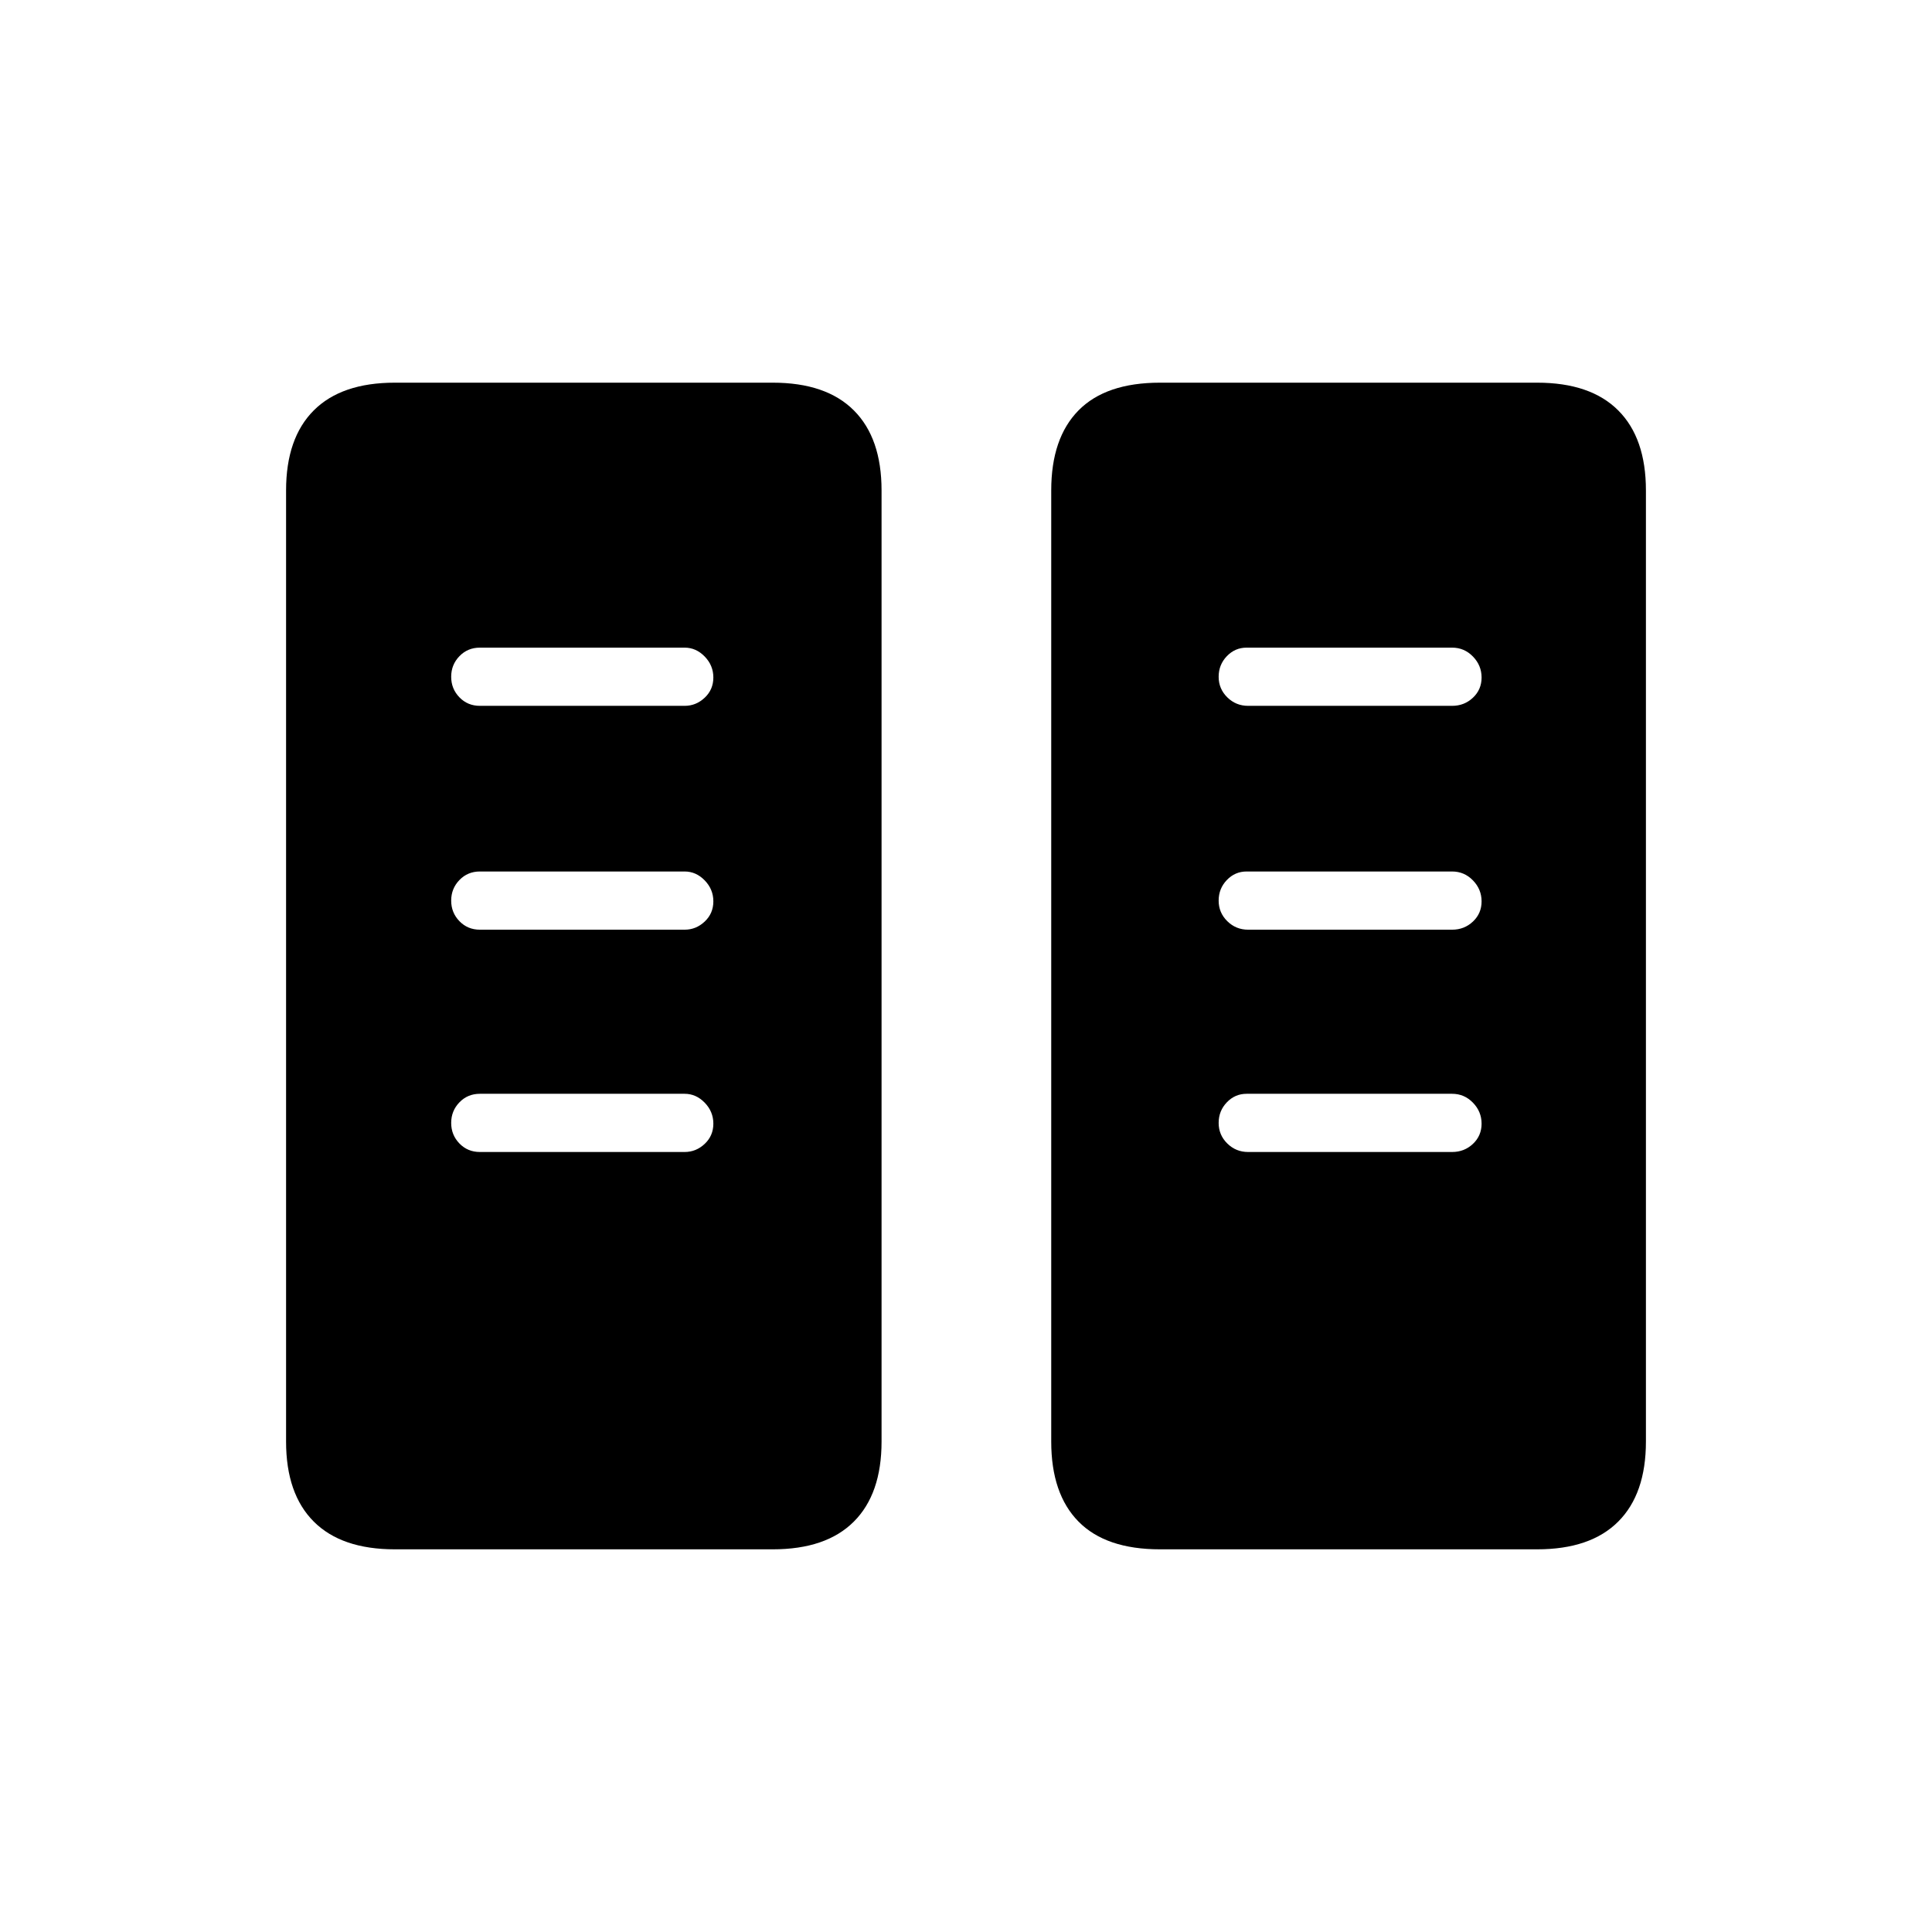 <svg xmlns="http://www.w3.org/2000/svg" height="20" viewBox="0 -960 960 960" width="20"><path d="M196.19-190.15q-26.5 0-40.27-13.77-13.77-13.77-13.77-39.77v-472.62q0-26 13.77-39.77 13.77-13.77 40.27-13.77H384q26.5 0 40.27 13.77 13.77 13.77 13.77 39.77v472.62q0 26-13.77 39.77-13.77 13.77-40.27 13.77H196.19Zm380.19 0q-26.88 0-40.46-13.77-13.57-13.77-13.57-39.77v-472.62q0-26 13.57-39.77 13.58-13.77 40.46-13.77h187.43q26.5 0 40.27 13.77 13.77 13.77 13.77 39.77v472.62q0 26-13.77 39.77-13.77 13.77-40.27 13.77H576.38ZM354.46-401.66q0-5.99-4.29-10.42-4.29-4.42-9.98-4.42H238.46q-6.07 0-10.17 4.24t-4.1 10.23q0 5.99 4.1 10.22t10.17 4.23h101.73q5.69 0 9.98-4.04 4.29-4.05 4.29-10.04Zm381.73 0q0-5.99-4.29-10.42-4.29-4.42-10.36-4.42H619.42q-5.74 0-9.81 4.24t-4.07 10.23q0 5.99 4.29 10.22t10.36 4.23h101.35q6.07 0 10.36-4.04 4.29-4.05 4.29-10.04ZM354.46-512.12q0-6-4.29-10.42t-9.98-4.42H238.46q-6.07 0-10.17 4.24t-4.1 10.23q0 5.99 4.1 10.22t10.17 4.23h101.73q5.69 0 9.98-4.05 4.29-4.04 4.29-10.03Zm381.73 0q0-6-4.29-10.42t-10.36-4.42H619.42q-5.74 0-9.81 4.24t-4.07 10.23q0 5.99 4.29 10.22t10.36 4.23h101.35q6.07 0 10.36-4.05 4.29-4.04 4.29-10.03ZM354.46-623.35q0-6-4.29-10.42t-9.98-4.42H238.46q-6.07 0-10.17 4.24t-4.1 10.23q0 5.99 4.1 10.22t10.17 4.23h101.73q5.69 0 9.98-4.05 4.29-4.04 4.29-10.03Zm381.73 0q0-6-4.29-10.42t-10.36-4.42H619.42q-5.74 0-9.81 4.24t-4.07 10.23q0 5.99 4.29 10.22t10.36 4.23h101.35q6.07 0 10.36-4.05 4.29-4.04 4.29-10.03Z"/></svg>